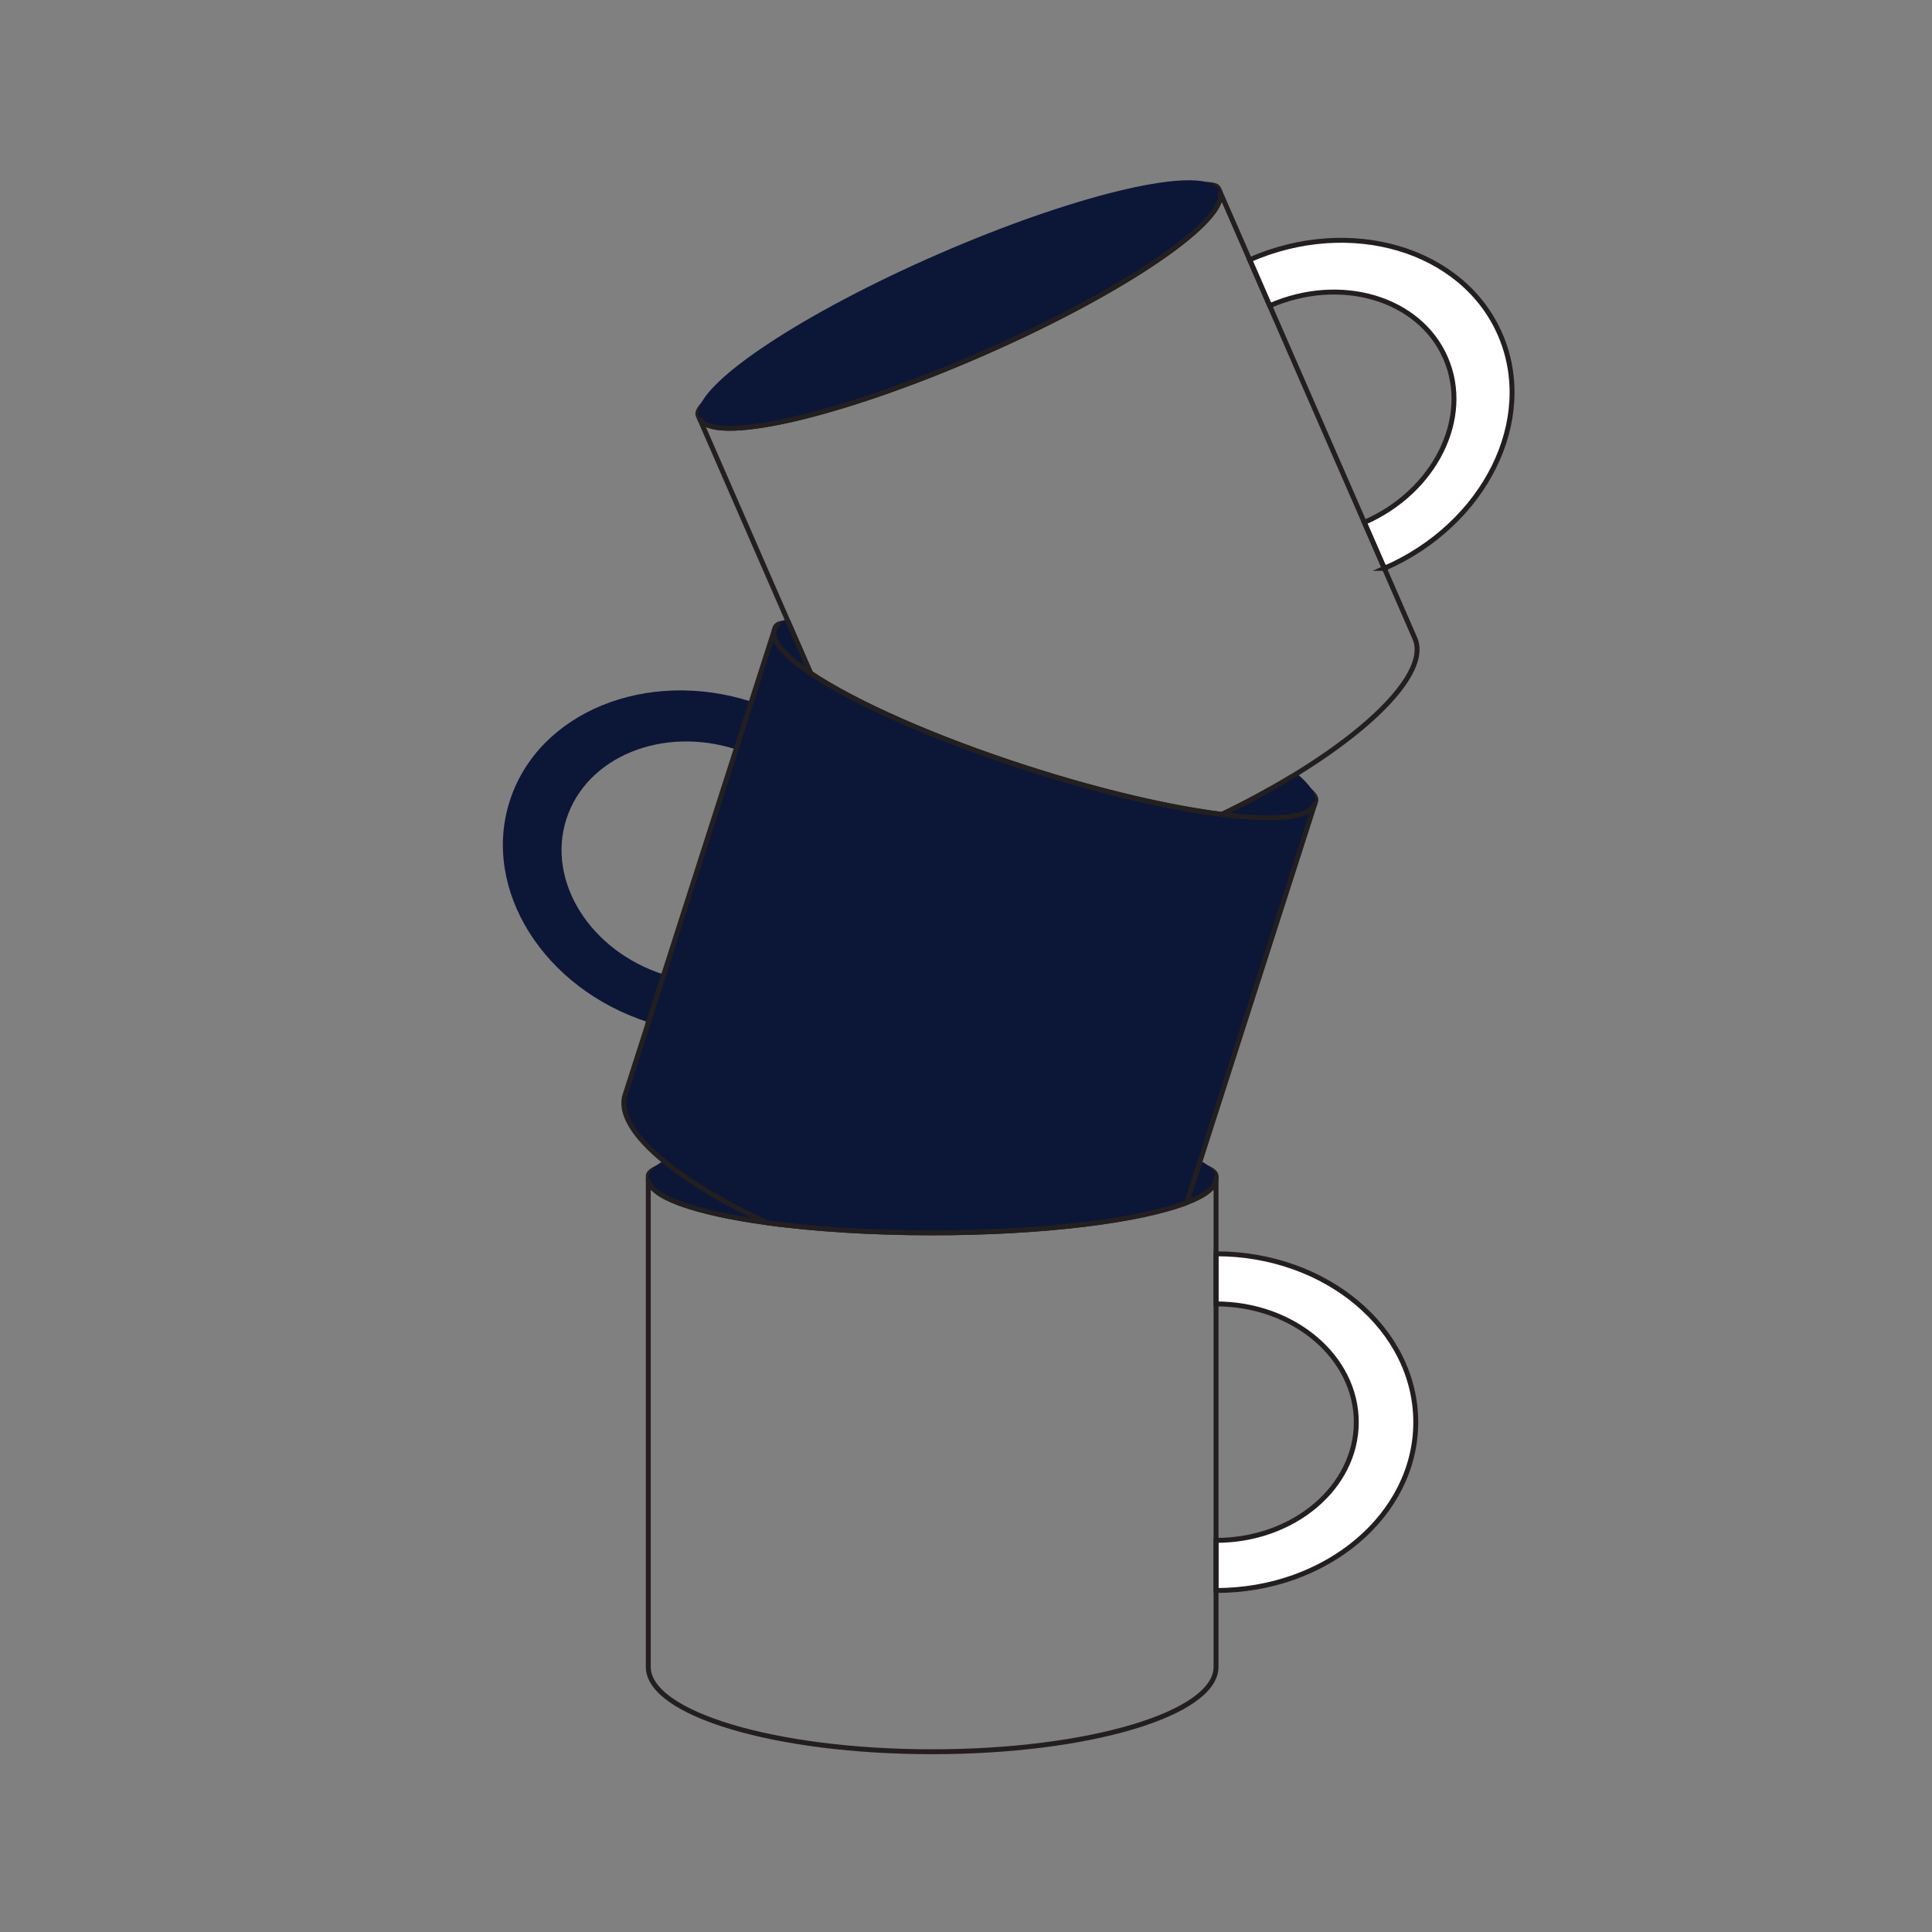 <?xml version="1.0" encoding="UTF-8"?><svg id="Layer_1" xmlns="http://www.w3.org/2000/svg" viewBox="0 0 393.14 393.14"><rect x="0" y="0" width="393.14" height="393.14" fill="#808080" stroke="none"/><defs><style>.cls-1{stroke-linecap:round;stroke-linejoin:round;}.cls-1,.cls-2,.cls-3{stroke:#231f20;}.cls-1,.cls-4{fill:#0c1637;}.cls-2{fill:#fff;}.cls-2,.cls-3{stroke-miterlimit:10;}.cls-3{fill:none;}.cls-4{stroke-width:0px;}</style></defs><path class="cls-2" d="m156.03,248.8c-14.6-2.01-24.11-5.28-24.11-8.99v-.51c0-.27.14-.54.4-.8.58-.57,1.78-1.12,3.51-1.64,5.02,3.99,11.95,8.1,20.2,11.94Z"/><path class="cls-2" d="m247.45,239.3v.51c0,1.75-2.14,3.42-5.95,4.89l2.48-7.71c1.5.48,2.54.99,3.07,1.51.26.26.4.53.4.8Z"/><path class="cls-2" d="m288.09,289.4c0,18.91-18.2,34.25-40.64,34.25v-10.2c15.76,0,28.54-10.77,28.54-24.05s-12.78-24.07-28.54-24.07v-10.2c22.44,0,40.64,15.34,40.64,34.27Z"/><path class="cls-4" d="m156.03,248.8c-14.6-2.01-24.11-5.28-24.11-8.99,0-.44.14-.88.4-1.31.49-.79,1.41-1.56,2.71-2.29.26.22.52.44.8.65,5.02,3.99,11.95,8.1,20.2,11.94Z"/><path class="cls-4" d="m247.45,239.81c0,1.75-2.14,3.42-5.95,4.89l2.48-7.71.26-.82c1.36.74,2.31,1.52,2.81,2.33.26.43.4.87.4,1.31Z"/><path class="cls-3" d="m247.45,239.81v99.38c0,9.53-25.86,17.27-57.77,17.27s-57.76-7.74-57.76-17.27v-99.38c0,3.71,9.51,6.98,24.11,8.99,9.48,1.3,21.1,2.07,33.65,2.07,22.73,0,42.4-2.51,51.82-6.17,3.81-1.47,5.95-3.14,5.95-4.89Z"/><polygon class="cls-2" points="135.06 198.31 131.95 208.02 131.94 208.02 135.06 198.31"/><path class="cls-2" d="m164.97,137.01c-5.32-3.54-8.09-6.65-7.39-8.82.14-.43.4-.81.8-1.14h.01c.46-.23,1.15-.37,2.04-.43l4.54,10.39Z"/><path class="cls-2" d="m267.73,163.02l-.13.39s-.01.07-.02.1c0,.03-.02.05-.03.08-1.05,2.88-8.21,3.49-18.92,2.13,5.03-2.42,9.74-4.97,14.03-7.56,2.69,1.6,4.4,2.95,4.93,3.97h.01c.17.34.21.63.13.89Z"/><path class="cls-4" d="m152.89,142.78l-3.12,9.71c-15-4.82-30.46,1.53-34.52,14.19-4.06,12.64,4.81,26.81,19.81,31.63l-3.11,9.71h-.01c-21.36-6.87-33.99-27.03-28.21-45.04,5.78-18.02,27.8-27.06,49.16-20.2Z"/><path class="cls-4" d="m164.97,137.01c-5.32-3.54-8.09-6.65-7.39-8.82.14-.43.4-.81.8-1.14h.01c.44-.39,1.05-.71,1.81-.96l.23.53,4.54,10.39Z"/><path class="cls-4" d="m267.6,163.41s-.01.07-.02.1c0,.03-.02.05-.03.08-1.05,2.88-8.21,3.49-18.92,2.13,5.03-2.42,9.74-4.97,14.03-7.56.41-.25.82-.5,1.23-.75,2.09,1.77,3.37,3.37,3.7,4.72h.01c.11.46.12.89,0,1.28Z"/><path class="cls-1" d="m267.55,163.59l-23.31,72.58-.26.82-2.48,7.71c-9.42,3.66-29.09,6.17-51.82,6.17-12.55,0-24.17-.77-33.65-2.07-8.25-3.84-15.18-7.95-20.2-11.94-.28-.21-.54-.43-.8-.65-6.03-4.96-9.03-9.7-7.84-13.4l4.75-14.79h.01l3.11-9.71,14.71-45.82,3.12-9.71,4.84-15.08c.09-.26.3-.48.65-.65-.4.33-.66.71-.8,1.14-.7,2.17,2.07,5.28,7.39,8.82,8.96,6,25.17,13.25,44.23,19.37,14.97,4.81,28.91,8.02,39.43,9.34,10.71,1.36,17.87.75,18.92-2.13Z"/><path class="cls-2" d="m199.64,72.06c-29.24,12.76-54.92,18.56-57.36,12.96l-.21-.47c-.11-.26-.09-.57.06-.93,1.88-4.45,23.15-16.54,50.19-28.34,27.09-11.82,50.45-19.2,54.93-17.51h.01c.35.13.59.33.7.58l.2.47c2.45,5.6-19.27,20.48-48.52,33.24Z"/><path class="cls-2" d="m281.7,115.66l-4.08-9.35c14.44-6.3,21.84-21.29,16.53-33.46-5.31-12.18-21.34-16.94-35.78-10.64l-4.08-9.35c20.57-8.98,43.38-2.19,50.95,15.15,7.56,17.34-2.97,38.68-23.54,47.65Z"/><path class="cls-4" d="m199.64,72.06c-29.24,12.76-54.92,18.56-57.36,12.96-.18-.42-.23-.89-.15-1.4.97-6.41,21.59-20.04,48.65-31.85,27.1-11.82,51.14-17.67,56.47-14h.01c.42.29.72.64.9,1.05,2.45,5.6-19.27,20.48-48.52,33.24Z"/><path class="cls-3" d="m263.89,157.41c-.41.25-.82.5-1.23.75-4.29,2.59-9,5.14-14.03,7.56-10.52-1.32-24.46-4.53-39.43-9.34-19.06-6.12-35.27-13.37-44.23-19.37l-4.54-10.39-.23-.53-17.92-41.07c2.44,5.6,28.12-.2,57.36-12.96,29.25-12.76,50.97-27.64,48.52-33.24l6.13,14.04,4.08,9.35,19.25,44.1,4.08,9.35,6.21,14.24c2.76,6.31-7.23,17.16-24.02,27.51Z"/></svg>